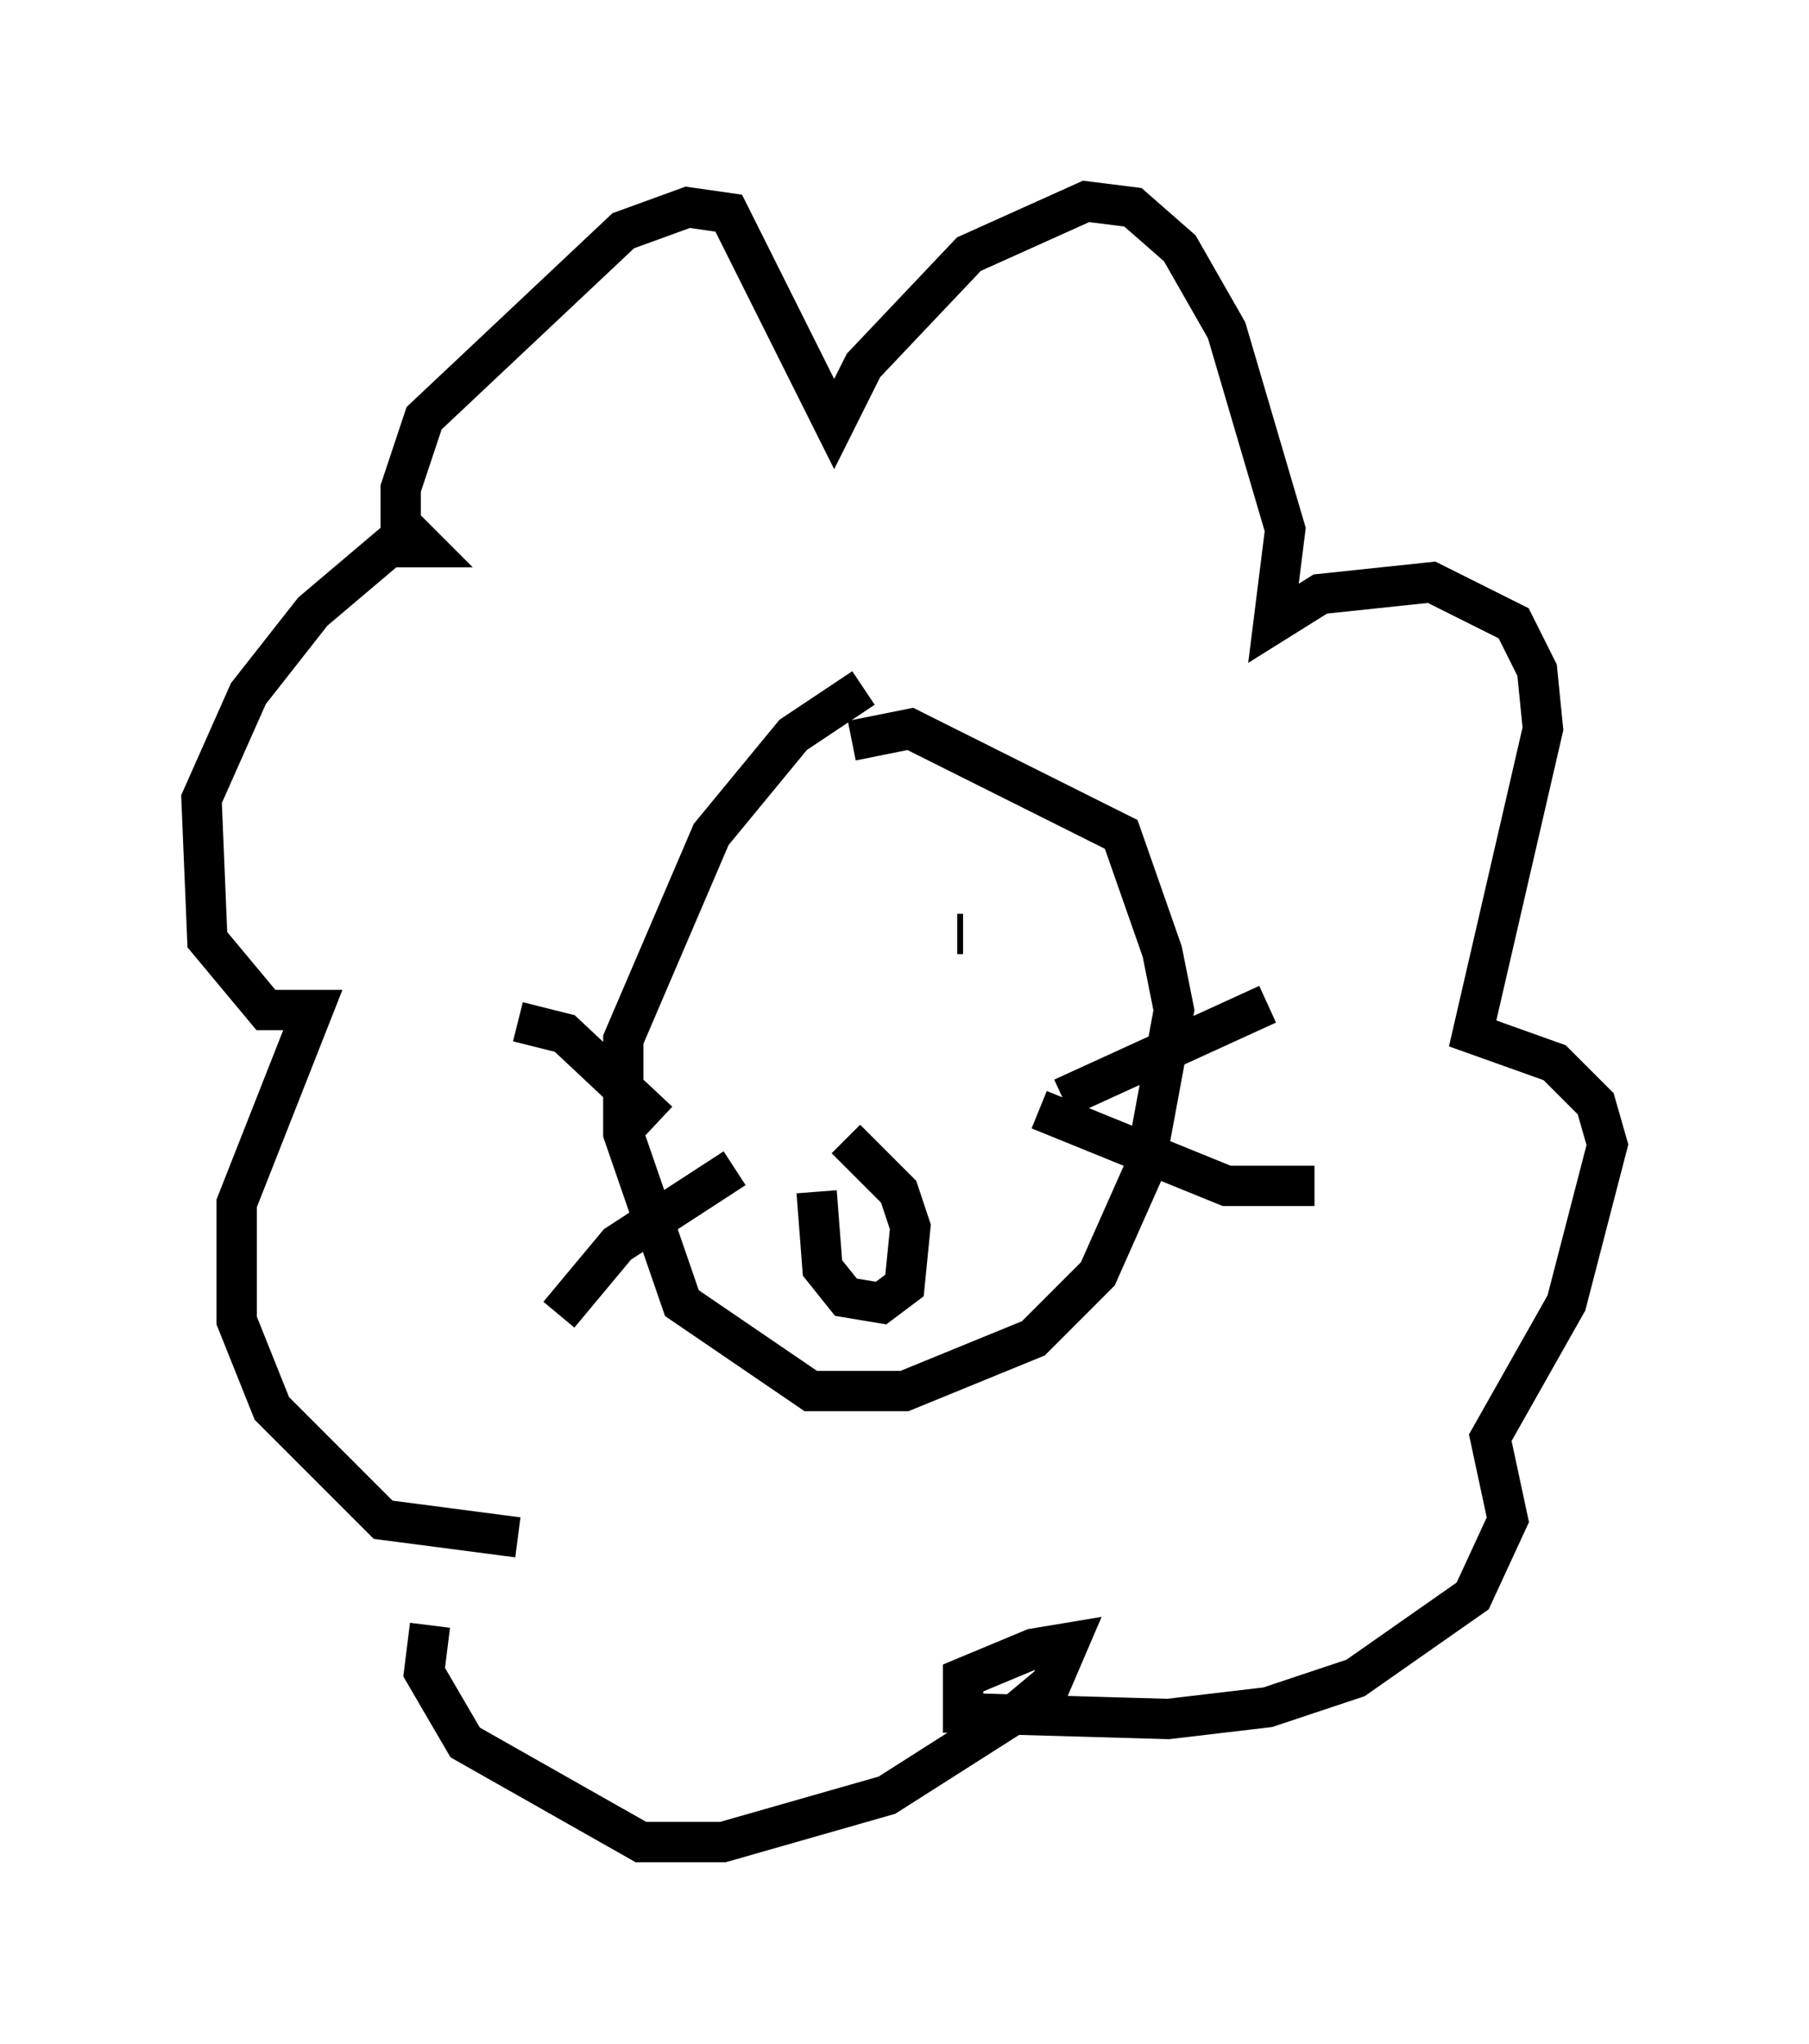 <?xml version="1.0" encoding="utf-8" ?>
<svg baseProfile="full" height="50.67" version="1.1" width="44.86" xmlns="http://www.w3.org/2000/svg" xmlns:ev="http://www.w3.org/2001/xml-events" xmlns:xlink="http://www.w3.org/1999/xlink"><defs /><rect fill="white" height="50.67" width="44.86" x="0" y="0" /><path d="M23.156, 16.911 m-1.743, 0.145 l-1.743, 1.162 -2.034, 2.469 l-2.179, 5.084 0.0, 2.324 l1.453, 4.212 3.196, 2.179 l2.324, 0.0 3.196, -1.307 l1.598, -1.598 1.162, -2.615 l0.726, -3.922 -0.291, -1.453 l-1.017, -2.905 -5.229, -2.615 l-1.453, 0.291 m-1.307, 5.084 l0.0, 0.0 m4.067, -0.291 l-0.145, 0.0 m-3.486, 6.391 l0.145, 1.888 0.581, 0.726 l0.872, 0.145 0.581, -0.436 l0.145, -1.453 -0.291, -0.872 l-1.307, -1.307 m5.374, -1.017 l5.084, -2.324 m-5.665, 2.615 l4.648, 1.888 2.179, 0.0 m-16.268, -1.598 l-2.324, -2.179 -1.162, -0.291 m5.374, 3.631 l-2.905, 1.888 -1.453, 1.743 m-1.017, 5.52 l-3.341, -0.436 -2.76, -2.76 l-0.872, -2.179 0.0, -2.905 l1.888, -4.793 -1.162, 0.0 l-1.453, -1.743 -0.145, -3.486 l1.162, -2.615 1.598, -2.034 l1.888, -1.598 0.872, 0.0 l-0.581, -0.581 0.0, -0.872 l0.581, -1.743 4.939, -4.648 l1.598, -0.581 1.017, 0.145 l2.615, 5.229 0.726, -1.453 l2.615, -2.76 2.905, -1.307 l1.162, 0.145 1.162, 1.017 l1.162, 2.034 1.453, 4.939 l-0.291, 2.324 1.162, -0.726 l2.76, -0.291 2.034, 1.017 l0.581, 1.162 0.145, 1.453 l-1.743, 7.553 2.034, 0.726 l1.017, 1.017 0.291, 1.017 l-1.017, 3.922 -1.888, 3.341 l0.436, 2.034 -0.872, 1.888 l-2.905, 2.034 -2.179, 0.726 l-2.469, 0.291 -5.084, -0.145 l0.0, -0.872 1.743, -0.726 l0.872, -0.145 -0.436, 1.017 l-0.872, 0.726 -3.196, 2.034 l-4.067, 1.162 -2.034, 0.0 l-4.358, -2.469 -1.017, -1.743 l0.145, -1.162 " fill="none" stroke="black" stroke-width="1" /></svg>